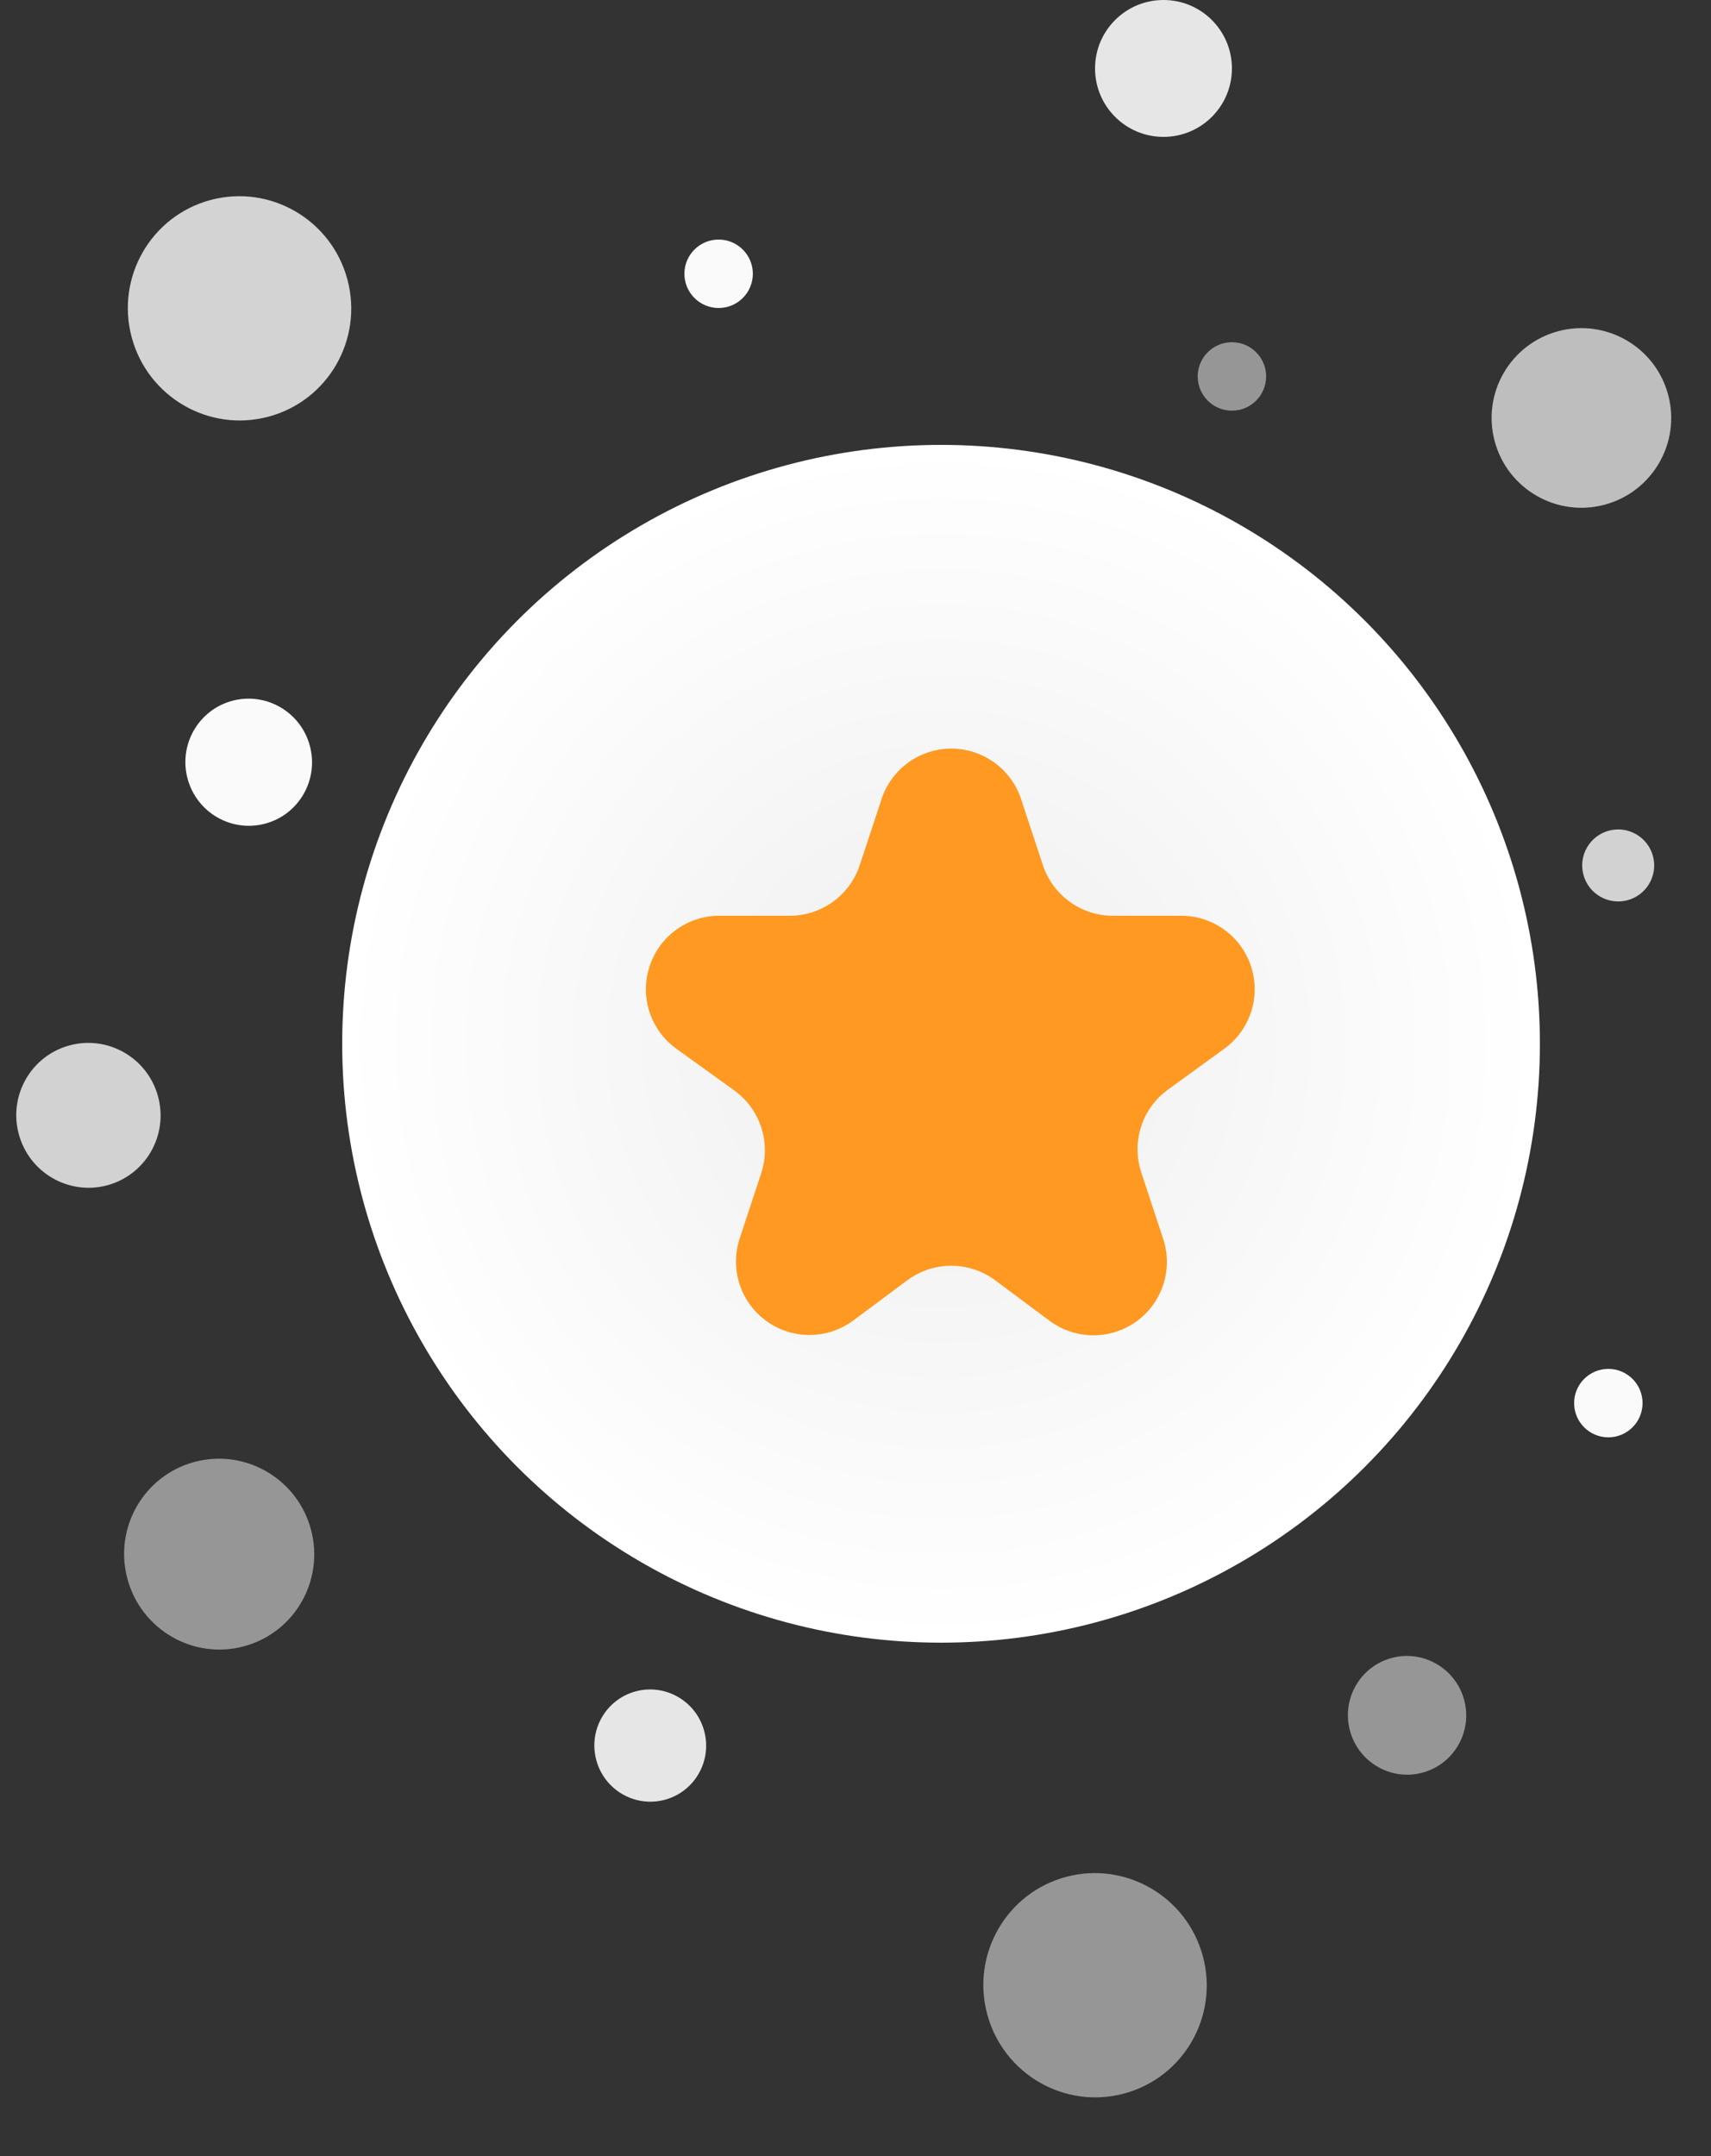<svg width="50" height="63" viewBox="0 0 50 63" fill="none" xmlns="http://www.w3.org/2000/svg">
<rect x="0" y="0" width="50" height="63" fill="#333333" stroke="none"/>
<circle cx="27.5" cy="30.5" r="17.5" fill="url(#paint0_radial_132_2201)"/>
<path d="M29.838 23.348L30.471 25.264C30.757 26.151 31.58 26.755 32.512 26.759H34.505C35.44 26.753 36.271 27.353 36.56 28.242C36.849 29.131 36.53 30.105 35.77 30.65L34.132 31.839C33.377 32.386 33.06 33.357 33.346 34.244L33.978 36.161C34.291 37.051 33.986 38.041 33.226 38.601C32.466 39.16 31.429 39.158 30.672 38.595L29.062 37.397C28.307 36.85 27.287 36.85 26.532 37.397L24.922 38.595C24.169 39.146 23.146 39.148 22.391 38.598C21.637 38.049 21.323 37.076 21.616 36.189L22.248 34.273C22.534 33.385 22.217 32.415 21.462 31.867L19.785 30.66C19.01 30.114 18.685 29.124 18.986 28.225C19.286 27.326 20.141 26.73 21.089 26.759H23.082C24.009 26.757 24.831 26.163 25.123 25.284L25.756 23.367C26.039 22.482 26.86 21.879 27.79 21.875C28.72 21.871 29.546 22.465 29.838 23.348Z" fill="#FF9921"/>
<circle opacity="0.9" cx="34" cy="2" r="2" fill="#FAFAFA"/>
<ellipse opacity="0.8" cx="7" cy="9.01" rx="3.263" ry="3.277" transform="rotate(-15 7 9.01)" fill="#FBFBFB"/>
<ellipse opacity="0.5" cx="32" cy="58.01" rx="3.263" ry="3.277" transform="rotate(-15 32 58.01)" fill="#FBFBFB"/>
<ellipse opacity="0.5" cx="6.405" cy="45.413" rx="2.777" ry="2.789" transform="rotate(-15 6.405 45.413)" fill="#FAFAFA"/>
<ellipse opacity="0.5" cx="41.118" cy="50.123" rx="1.728" ry="1.735" transform="rotate(-15 41.118 50.123)" fill="#FAFAFA"/>
<ellipse opacity="0.8" cx="2.584" cy="32.591" rx="2.108" ry="2.117" transform="rotate(-15 2.584 32.591)" fill="#FAFAFA"/>
<circle cx="21" cy="8" r="1" fill="#FAFAFA"/>
<circle cx="47" cy="41" r="1" fill="#FAFAFA"/>
<circle opacity="0.5" cx="36" cy="11" r="1" fill="#FAFAFA"/>
<circle opacity="0.7" cx="46.213" cy="12.213" r="2.624" transform="rotate(-15 46.213 12.213)" fill="#FAFAFA"/>
<circle opacity="0.8" cx="47.288" cy="25.289" r="1.052" transform="rotate(-15 47.288 25.289)" fill="#FAFAFA"/>
<ellipse cx="7.268" cy="22.273" rx="1.85" ry="1.858" transform="rotate(-15 7.268 22.273)" fill="#FAFAFA"/>
<ellipse opacity="0.9" cx="19.002" cy="51.007" rx="1.633" ry="1.64" transform="rotate(-15 19.002 51.007)" fill="#FAFAFA"/>
<defs>
<radialGradient id="paint0_radial_132_2201" cx="0" cy="0" r="1" gradientUnits="userSpaceOnUse" gradientTransform="translate(27.5 30.5) rotate(90) scale(17.5)">
<stop stop-color="#EEEEEE"/>
<stop offset="1" stop-color="white"/>
</radialGradient>
</defs>
</svg>
